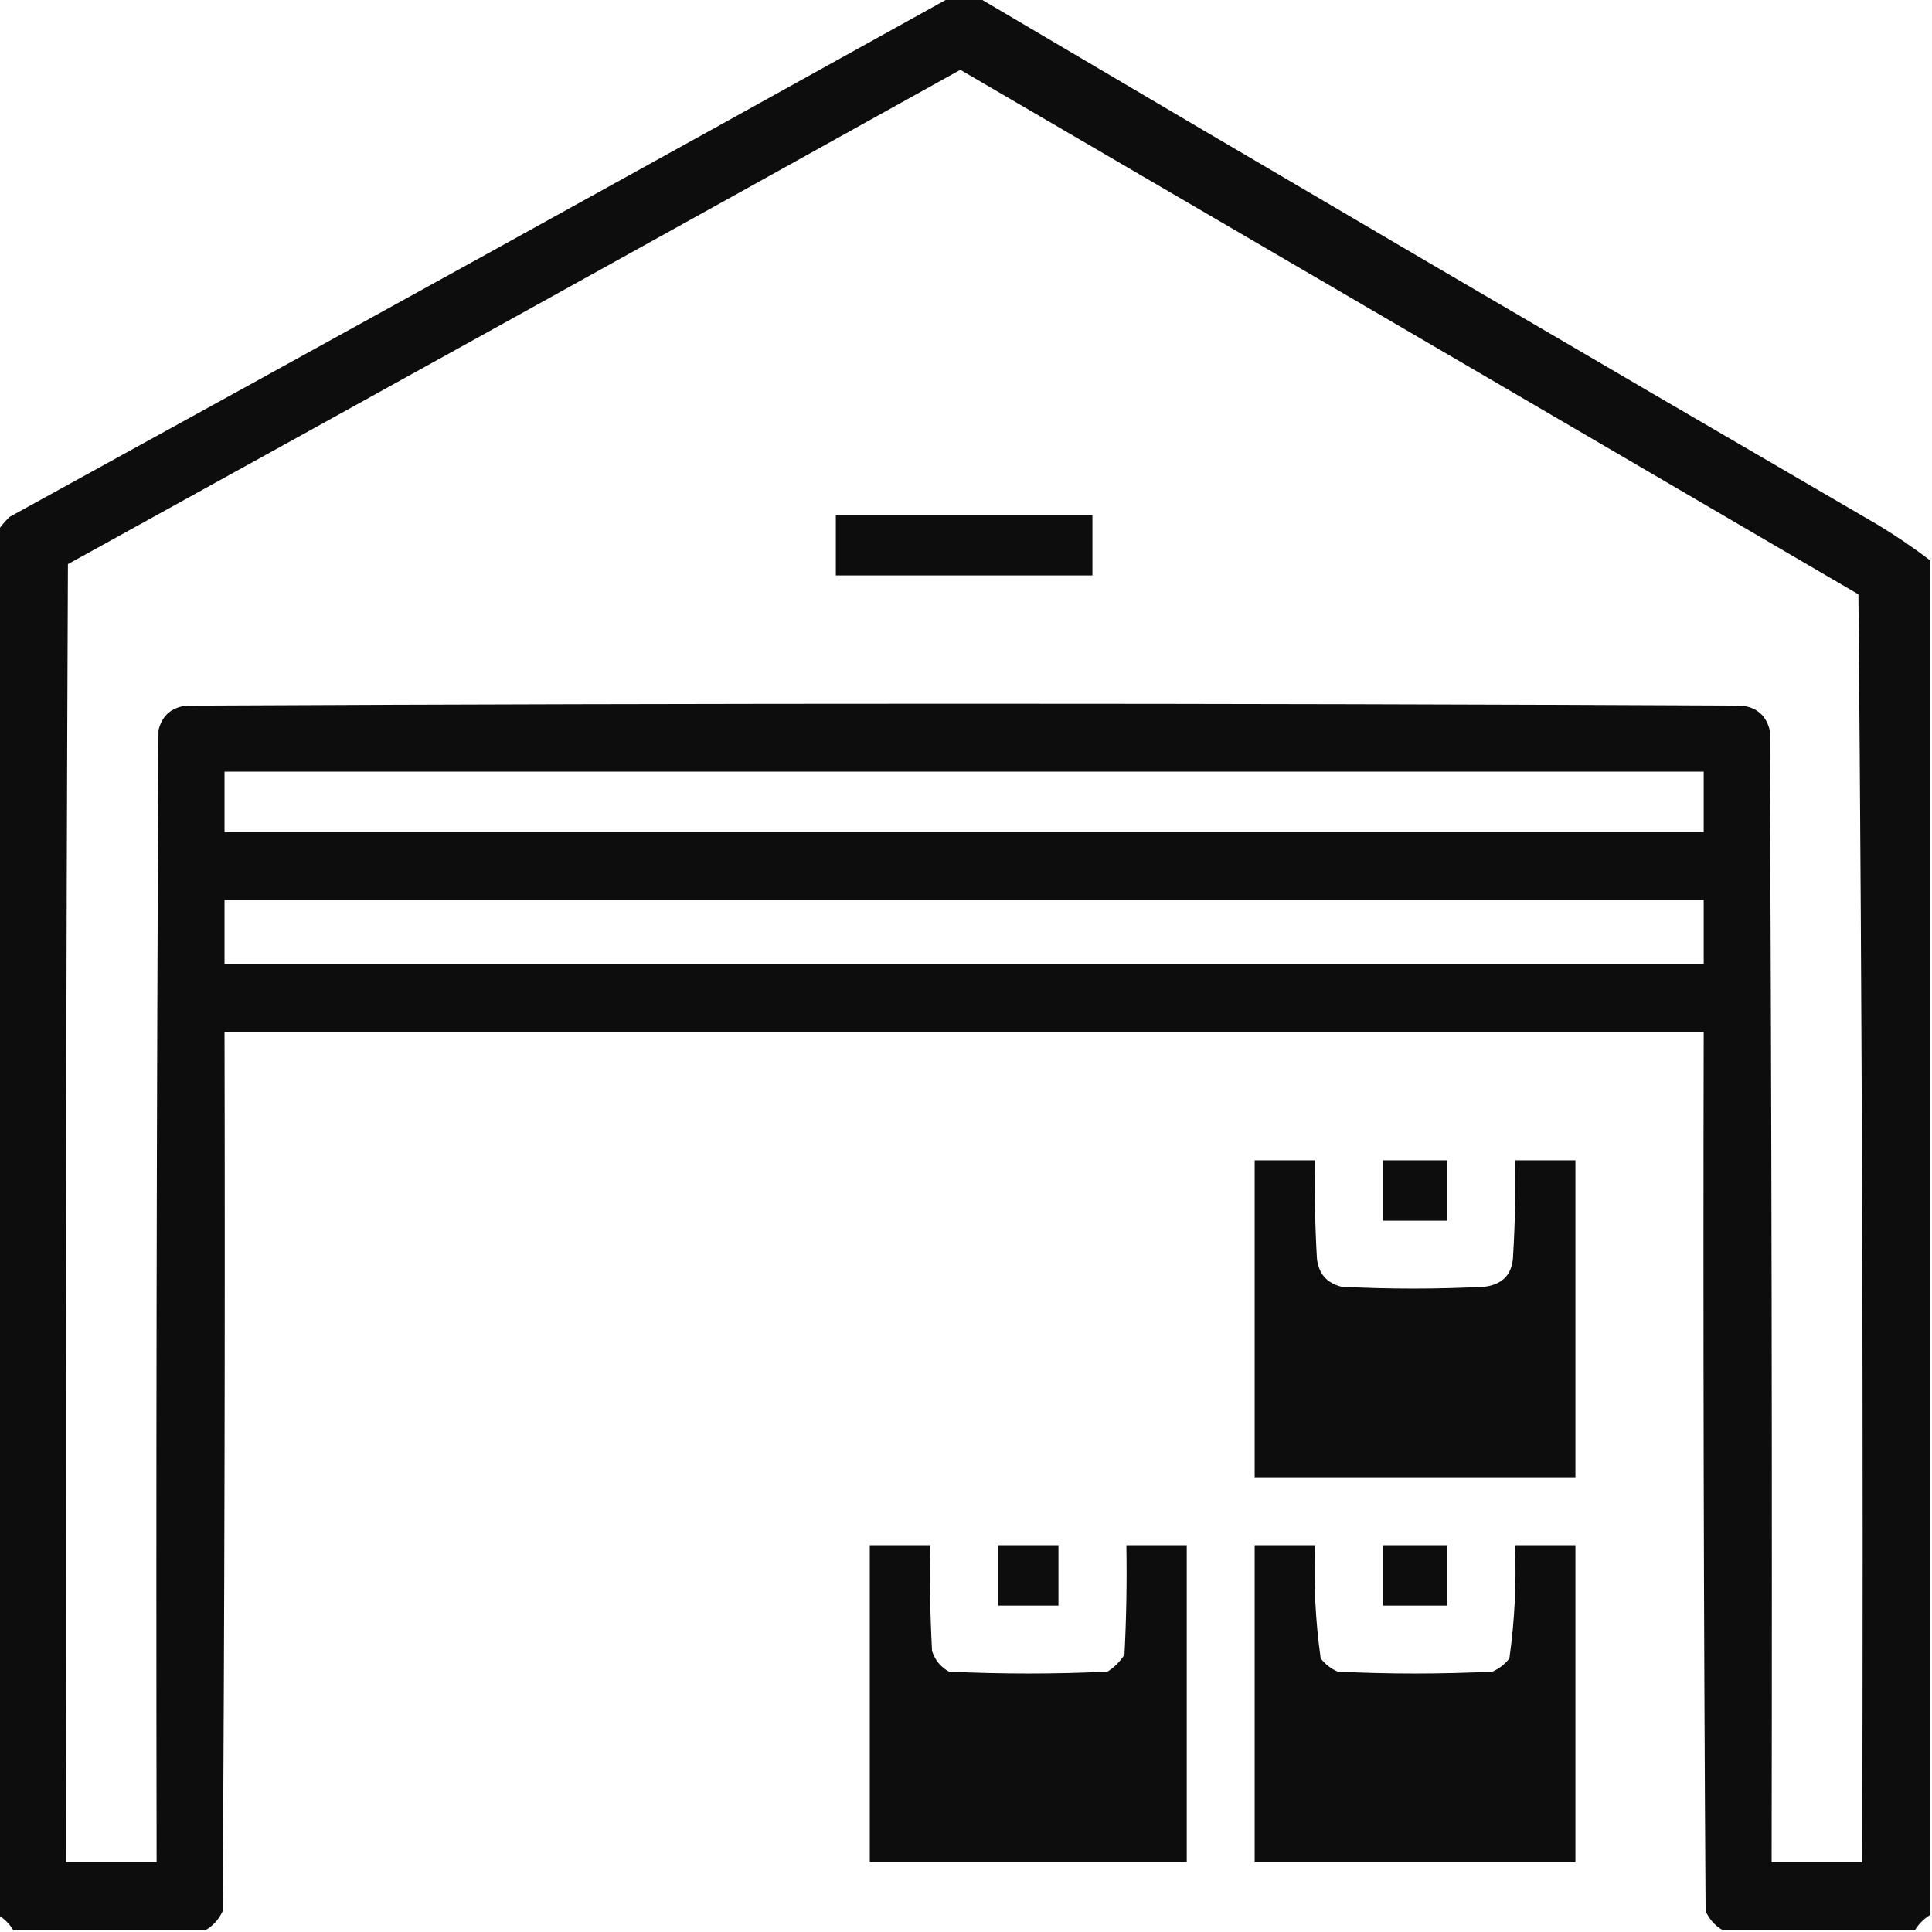 <svg xmlns="http://www.w3.org/2000/svg" version="1.1" width="512px" height="512px" style="shape-rendering:geometricPrecision; text-rendering:geometricPrecision; image-rendering:optimizeQuality; fill-rule:evenodd; clip-rule:evenodd" xmlns:xlink="http://www.w3.org/1999/xlink">
<g><path style="opacity:0.946" fill="#000000" d="M 251.5,-0.5 C 254.167,-0.5 256.833,-0.5 259.5,-0.5C 338.606,46.226 417.939,92.726 497.5,139C 502.369,141.929 507.035,145.096 511.5,148.5C 511.5,268.167 511.5,387.833 511.5,507.5C 509.833,508.5 508.5,509.833 507.5,511.5C 490.5,511.5 473.5,511.5 456.5,511.5C 454.525,510.354 453.025,508.687 452,506.5C 451.5,428.834 451.333,351.167 451.5,273.5C 320.833,273.5 190.167,273.5 59.5,273.5C 59.667,351.167 59.5,428.834 59,506.5C 57.975,508.687 56.475,510.354 54.5,511.5C 37.5,511.5 20.5,511.5 3.5,511.5C 2.5,509.833 1.167,508.5 -0.5,507.5C -0.5,385.167 -0.5,262.833 -0.5,140.5C 0.364,139.312 1.364,138.145 2.5,137C 85.666,91.303 168.666,45.469 251.5,-0.5 Z M 254.5,18.5 C 333.799,64.778 413.132,111.112 492.5,157.5C 493.5,269.498 493.833,381.498 493.5,493.5C 485.5,493.5 477.5,493.5 469.5,493.5C 469.667,393.499 469.5,293.499 469,193.5C 468.027,189.594 465.527,187.427 461.5,187C 324.167,186.333 186.833,186.333 49.5,187C 45.473,187.427 42.973,189.594 42,193.5C 41.5,293.499 41.333,393.499 41.5,493.5C 33.5,493.5 25.5,493.5 17.5,493.5C 17.333,378.833 17.5,264.166 18,149.5C 96.976,105.932 175.809,62.266 254.5,18.5 Z M 221.5,136.5 C 244.167,136.5 266.833,136.5 289.5,136.5C 289.5,141.833 289.5,147.167 289.5,152.5C 266.833,152.5 244.167,152.5 221.5,152.5C 221.5,147.167 221.5,141.833 221.5,136.5 Z M 59.5,204.5 C 190.167,204.5 320.833,204.5 451.5,204.5C 451.5,209.833 451.5,215.167 451.5,220.5C 320.833,220.5 190.167,220.5 59.5,220.5C 59.5,215.167 59.5,209.833 59.5,204.5 Z M 59.5,238.5 C 190.167,238.5 320.833,238.5 451.5,238.5C 451.5,244.167 451.5,249.833 451.5,255.5C 320.833,255.5 190.167,255.5 59.5,255.5C 59.5,249.833 59.5,244.167 59.5,238.5 Z M 332.5,307.5 C 337.833,307.5 343.167,307.5 348.5,307.5C 348.334,316.173 348.5,324.84 349,333.5C 349.427,337.527 351.594,340.027 355.5,341C 368.167,341.667 380.833,341.667 393.5,341C 398.421,340.335 400.921,337.502 401,332.5C 401.5,324.173 401.666,315.84 401.5,307.5C 406.833,307.5 412.167,307.5 417.5,307.5C 417.5,335.5 417.5,363.5 417.5,391.5C 389.167,391.5 360.833,391.5 332.5,391.5C 332.5,363.5 332.5,335.5 332.5,307.5 Z M 366.5,307.5 C 372.167,307.5 377.833,307.5 383.5,307.5C 383.5,312.833 383.5,318.167 383.5,323.5C 377.833,323.5 372.167,323.5 366.5,323.5C 366.5,318.167 366.5,312.833 366.5,307.5 Z M 230.5,409.5 C 235.833,409.5 241.167,409.5 246.5,409.5C 246.334,418.839 246.5,428.173 247,437.5C 247.774,439.939 249.274,441.773 251.5,443C 265.5,443.667 279.5,443.667 293.5,443C 295.333,441.833 296.833,440.333 298,438.5C 298.5,428.839 298.666,419.172 298.5,409.5C 303.833,409.5 309.167,409.5 314.5,409.5C 314.5,437.5 314.5,465.5 314.5,493.5C 286.5,493.5 258.5,493.5 230.5,493.5C 230.5,465.5 230.5,437.5 230.5,409.5 Z M 264.5,409.5 C 269.833,409.5 275.167,409.5 280.5,409.5C 280.5,414.833 280.5,420.167 280.5,425.5C 275.167,425.5 269.833,425.5 264.5,425.5C 264.5,420.167 264.5,414.833 264.5,409.5 Z M 332.5,409.5 C 337.833,409.5 343.167,409.5 348.5,409.5C 348.105,419.566 348.605,429.566 350,439.5C 351.214,441.049 352.714,442.215 354.5,443C 368.167,443.667 381.833,443.667 395.5,443C 397.286,442.215 398.786,441.049 400,439.5C 401.395,429.566 401.895,419.566 401.5,409.5C 406.833,409.5 412.167,409.5 417.5,409.5C 417.5,437.5 417.5,465.5 417.5,493.5C 389.167,493.5 360.833,493.5 332.5,493.5C 332.5,465.5 332.5,437.5 332.5,409.5 Z M 366.5,409.5 C 372.167,409.5 377.833,409.5 383.5,409.5C 383.5,414.833 383.5,420.167 383.5,425.5C 377.833,425.5 372.167,425.5 366.5,425.5C 366.5,420.167 366.5,414.833 366.5,409.5 Z"/></g>
<g><path style="opacity:0.945" fill="none" d="M 209.5,118.5 C 240.168,118.333 270.835,118.5 301.5,119C 304.663,120.48 306.496,122.98 307,126.5C 307.924,139.89 307.591,153.223 306,166.5C 304.786,168.049 303.286,169.215 301.5,170C 270.833,170.667 240.167,170.667 209.5,170C 206.117,168.62 204.284,166.12 204,162.5C 203.333,150.5 203.333,138.5 204,126.5C 204.625,122.891 206.458,120.224 209.5,118.5 Z M 221.5,136.5 C 221.5,141.833 221.5,147.167 221.5,152.5C 244.167,152.5 266.833,152.5 289.5,152.5C 289.5,147.167 289.5,141.833 289.5,136.5C 266.833,136.5 244.167,136.5 221.5,136.5 Z"/></g>
<g><path style="opacity:0.955" fill="none" d="M 430.5,511.5 C 359.5,511.5 288.5,511.5 217.5,511.5C 215.525,510.354 214.025,508.687 213,506.5C 212.333,469.833 212.333,433.167 213,396.5C 214.227,394.274 216.061,392.774 218.5,392C 250.498,391.5 282.498,391.333 314.5,391.5C 314.333,359.832 314.5,328.165 315,296.5C 315.69,293.804 317.19,291.637 319.5,290C 356.5,289.333 393.5,289.333 430.5,290C 431.667,291.167 432.833,292.333 434,293.5C 435.657,363.776 435.99,434.109 435,504.5C 434.096,507.233 432.596,509.567 430.5,511.5 Z M 332.5,307.5 C 332.5,335.5 332.5,363.5 332.5,391.5C 360.833,391.5 389.167,391.5 417.5,391.5C 417.5,363.5 417.5,335.5 417.5,307.5C 412.167,307.5 406.833,307.5 401.5,307.5C 401.666,315.84 401.5,324.173 401,332.5C 400.921,337.502 398.421,340.335 393.5,341C 380.833,341.667 368.167,341.667 355.5,341C 351.594,340.027 349.427,337.527 349,333.5C 348.5,324.84 348.334,316.173 348.5,307.5C 343.167,307.5 337.833,307.5 332.5,307.5 Z M 366.5,307.5 C 366.5,312.833 366.5,318.167 366.5,323.5C 372.167,323.5 377.833,323.5 383.5,323.5C 383.5,318.167 383.5,312.833 383.5,307.5C 377.833,307.5 372.167,307.5 366.5,307.5 Z M 230.5,409.5 C 230.5,437.5 230.5,465.5 230.5,493.5C 258.5,493.5 286.5,493.5 314.5,493.5C 314.5,465.5 314.5,437.5 314.5,409.5C 309.167,409.5 303.833,409.5 298.5,409.5C 298.666,419.172 298.5,428.839 298,438.5C 296.833,440.333 295.333,441.833 293.5,443C 279.5,443.667 265.5,443.667 251.5,443C 249.274,441.773 247.774,439.939 247,437.5C 246.5,428.173 246.334,418.839 246.5,409.5C 241.167,409.5 235.833,409.5 230.5,409.5 Z M 264.5,409.5 C 264.5,414.833 264.5,420.167 264.5,425.5C 269.833,425.5 275.167,425.5 280.5,425.5C 280.5,420.167 280.5,414.833 280.5,409.5C 275.167,409.5 269.833,409.5 264.5,409.5 Z M 332.5,409.5 C 332.5,437.5 332.5,465.5 332.5,493.5C 360.833,493.5 389.167,493.5 417.5,493.5C 417.5,465.5 417.5,437.5 417.5,409.5C 412.167,409.5 406.833,409.5 401.5,409.5C 401.895,419.566 401.395,429.566 400,439.5C 398.786,441.049 397.286,442.215 395.5,443C 381.833,443.667 368.167,443.667 354.5,443C 352.714,442.215 351.214,441.049 350,439.5C 348.605,429.566 348.105,419.566 348.5,409.5C 343.167,409.5 337.833,409.5 332.5,409.5 Z M 366.5,409.5 C 366.5,414.833 366.5,420.167 366.5,425.5C 372.167,425.5 377.833,425.5 383.5,425.5C 383.5,420.167 383.5,414.833 383.5,409.5C 377.833,409.5 372.167,409.5 366.5,409.5 Z"/></g>
</svg>
